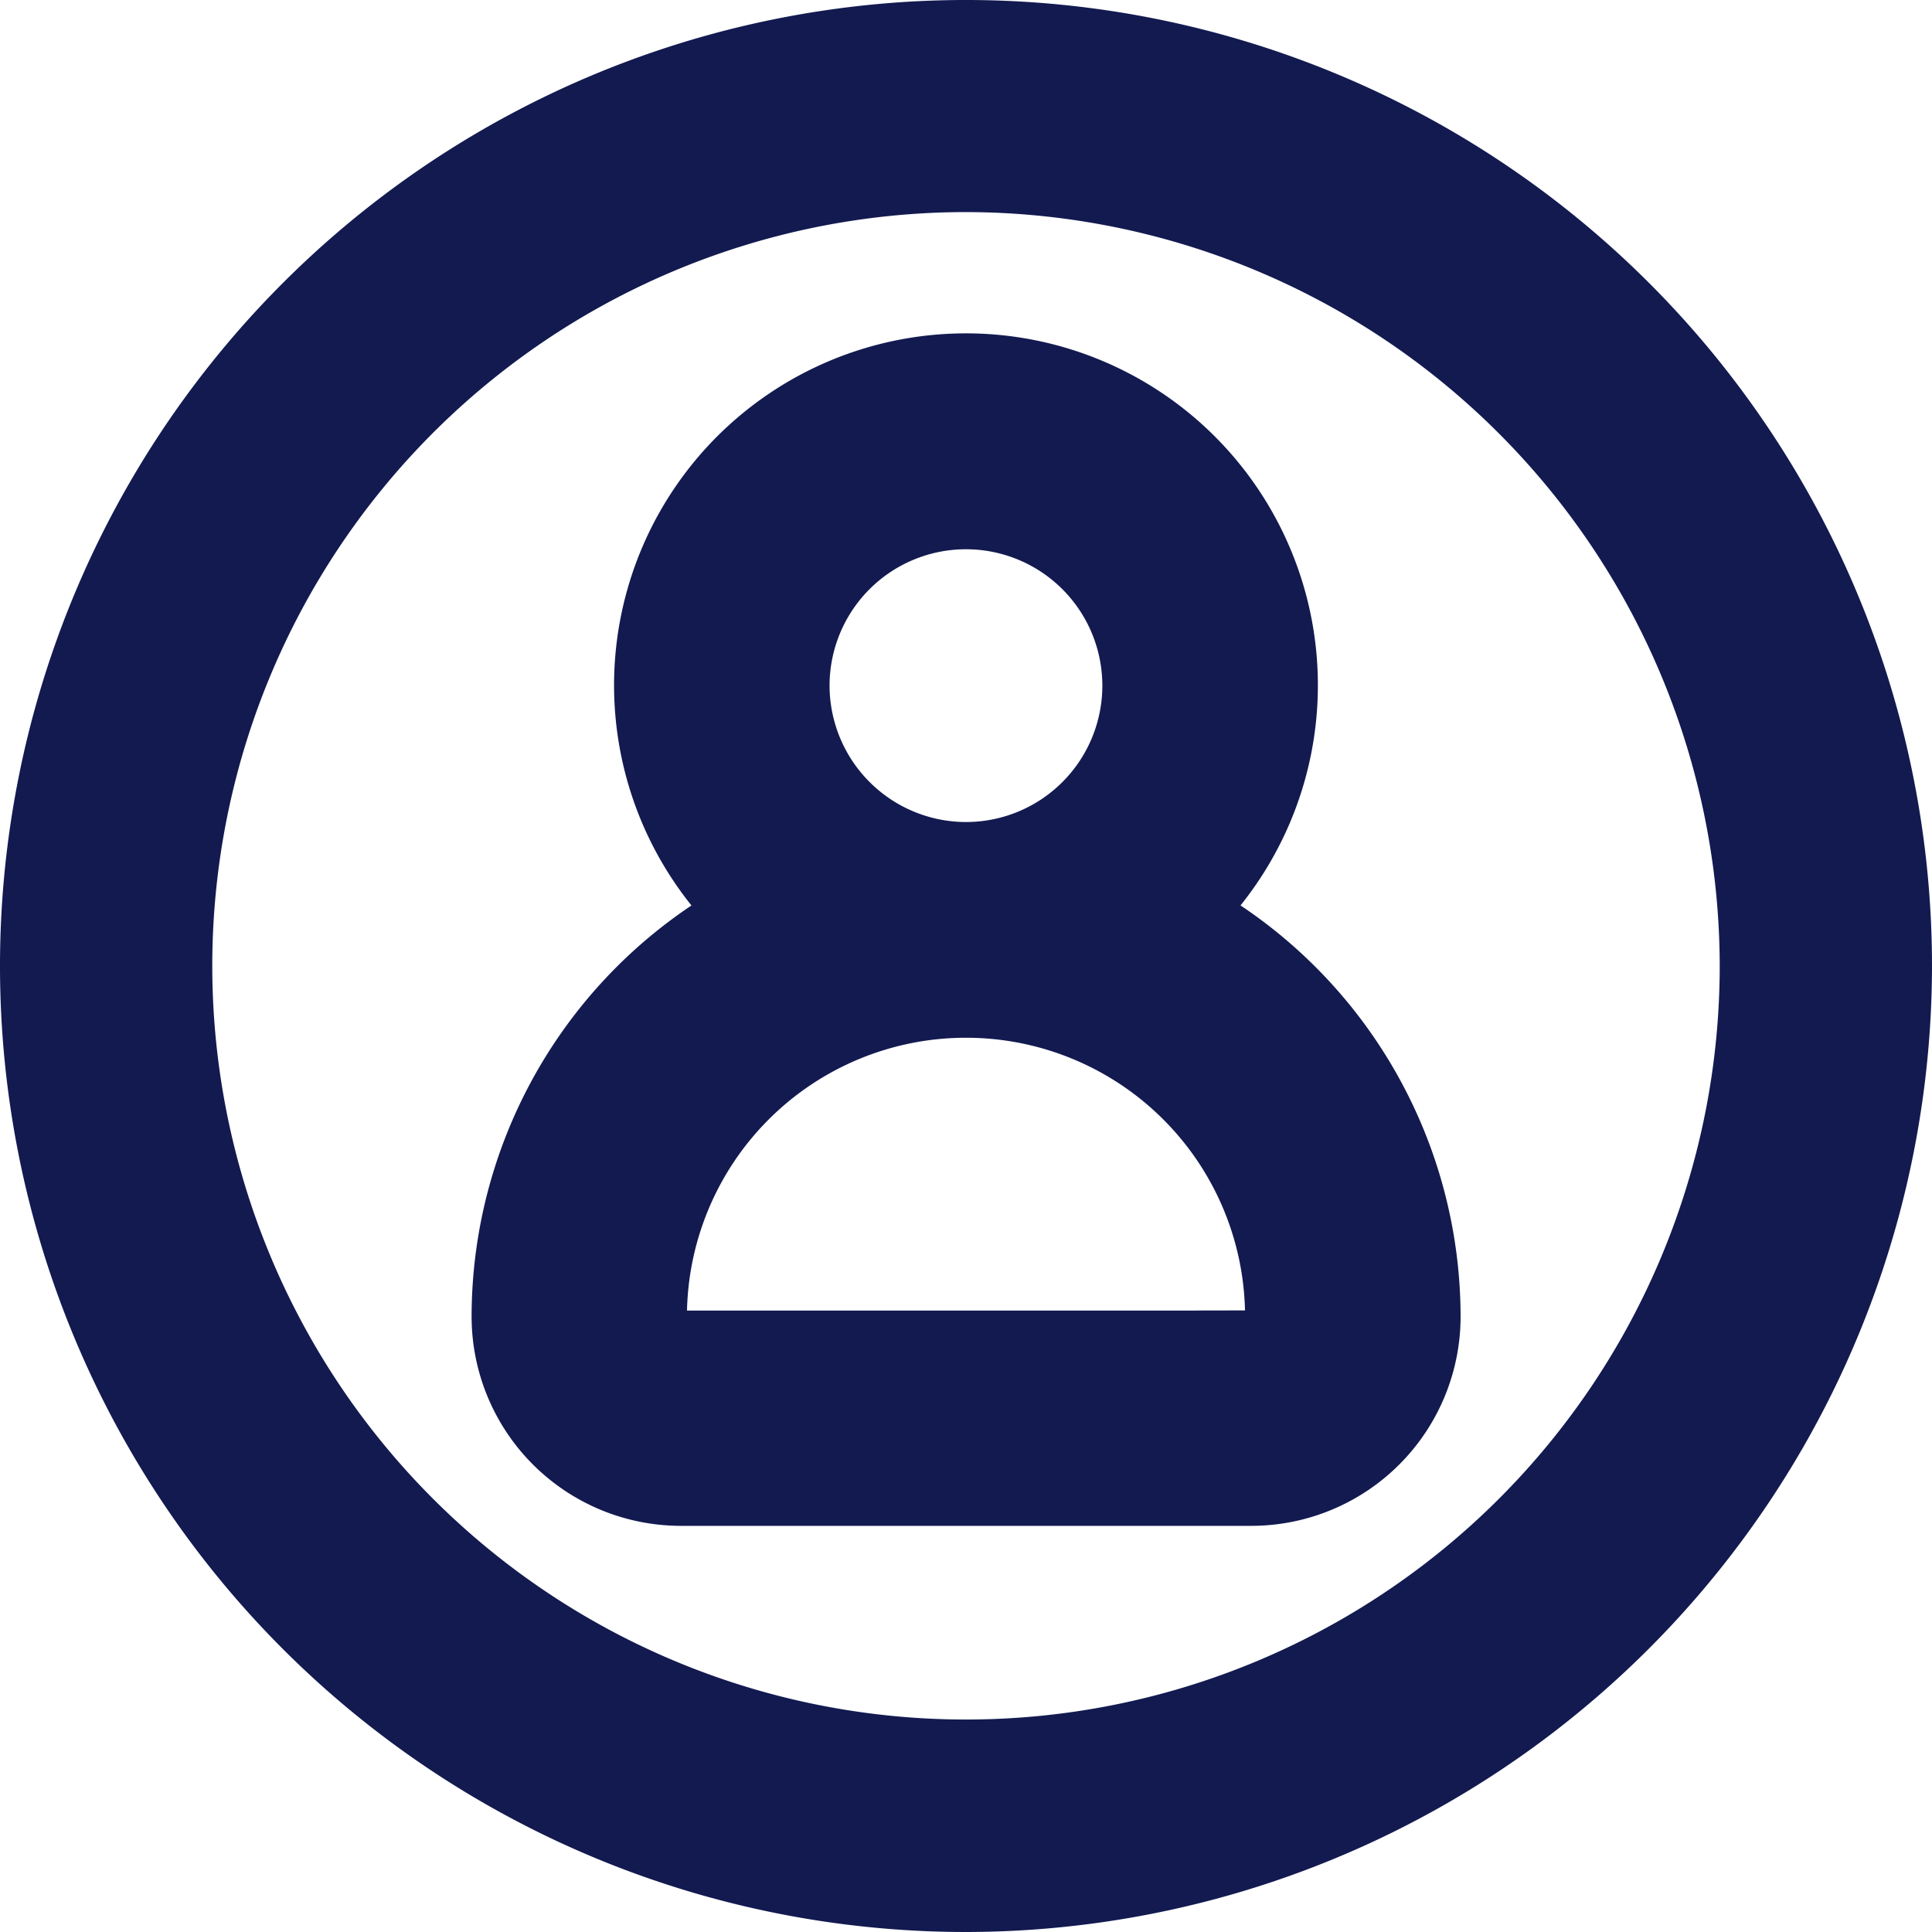 <svg xmlns="http://www.w3.org/2000/svg" width="40.5" height="40.501" viewBox="0 0 40.5 40.501">
  <g id="Group_358" data-name="Group 358" transform="translate(-462.171 -550.081)">
    <g id="Group_355" data-name="Group 355" transform="translate(473.553 558.577)">
      <path id="Path_36" data-name="Path 36" d="M492.781,574.494a5.877,5.877,0,1,0-6.327,0,8.881,8.881,0,0,0-5.7,8.282,2.89,2.89,0,0,0,2.887,2.886H495.6a2.889,2.889,0,0,0,2.886-2.886A8.88,8.88,0,0,0,492.781,574.494Zm-7.523-4.945a4.359,4.359,0,1,1,4.359,4.359A4.364,4.364,0,0,1,485.258,569.549Zm10.341,14.6H483.637a1.371,1.371,0,0,1-1.369-1.369,7.35,7.35,0,1,1,14.7,0A1.371,1.371,0,0,1,495.6,584.145Z" transform="translate(-480.75 -563.672)" fill="#121a50" stroke="#121a50" stroke-width="3"/>
    </g>
    <g id="Group_356" data-name="Group 356" transform="translate(463.671 551.581)">
      <path id="Path_37" data-name="Path 37" d="M482.421,589.081a18.75,18.75,0,1,1,18.75-18.751A18.771,18.771,0,0,1,482.421,589.081Zm0-36.054a17.3,17.3,0,1,0,17.3,17.3A17.323,17.323,0,0,0,482.421,553.027Z" transform="translate(-463.671 -551.581)" fill="#121a50" stroke="#121a50" stroke-width="3"/>
    </g>
  </g>
</svg>
